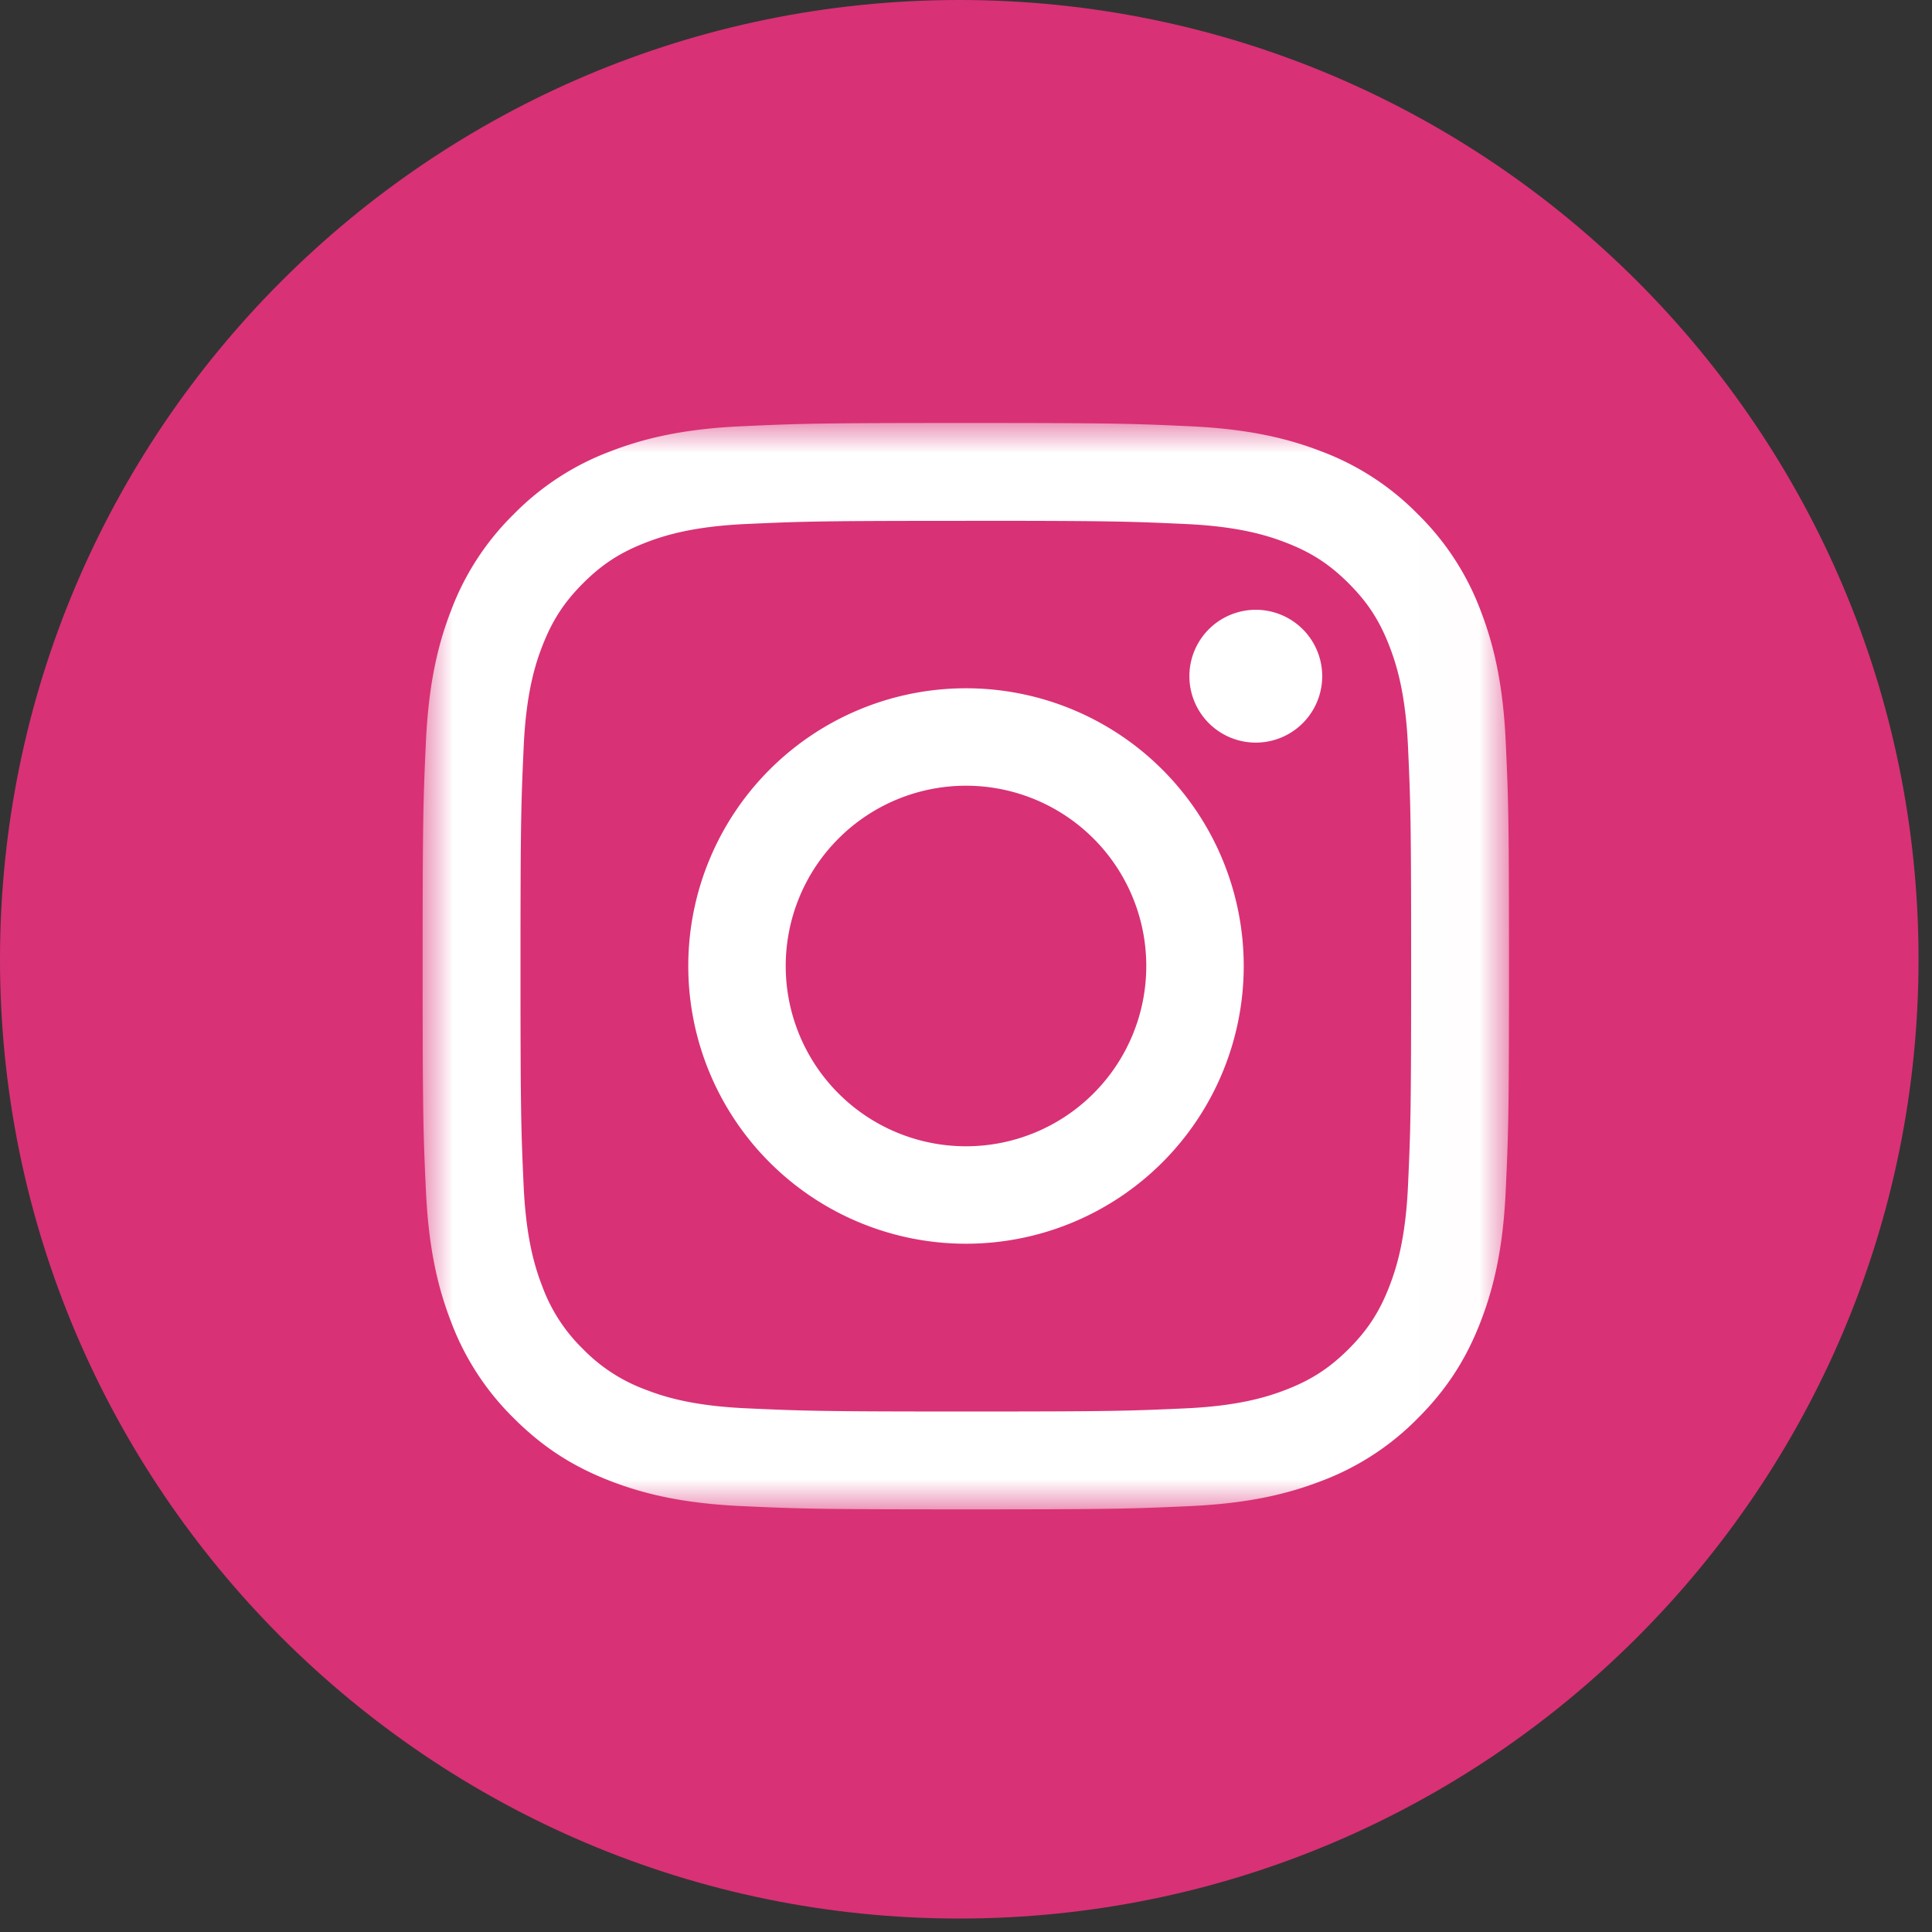<svg width="32" height="32" xmlns="http://www.w3.org/2000/svg" xmlns:xlink="http://www.w3.org/1999/xlink"><rect width="100%" height="100%" fill="#333333" stroke="none"/><defs><path id="a" d="M0 .006h17.994v17.992H0z"/></defs><g fill="none" fill-rule="evenodd"><path d="M15.889 0C7.128 0 0 7.128 0 15.889c0 8.76 7.128 15.888 15.889 15.888 8.76 0 15.888-7.128 15.888-15.888C31.777 7.128 24.65 0 15.89 0z" fill="#D93175" fill-rule="nonzero"/><g transform="translate(7 7)"><mask id="b" fill="#fff"><use xlink:href="#a"/></mask><path d="M8.997.006c-2.443 0-2.75.01-3.71.054-.957.043-1.611.196-2.183.418A4.41 4.41 0 0 0 1.51 1.516 4.41 4.41 0 0 0 .472 3.109C.25 3.682.098 4.336.054 5.293.01 6.253 0 6.56 0 9.003c0 2.443.01 2.75.054 3.71.044.957.196 1.611.418 2.183A4.41 4.41 0 0 0 1.51 16.49c.5.5 1.002.808 1.594 1.038.572.222 1.226.374 2.184.418.96.044 1.266.054 3.71.054 2.443 0 2.749-.01 3.709-.054.957-.044 1.611-.196 2.184-.418a4.41 4.41 0 0 0 1.593-1.038c.5-.5.808-1.002 1.038-1.594.222-.572.375-1.226.418-2.184.044-.96.054-1.266.054-3.71 0-2.443-.01-2.749-.054-3.709-.044-.957-.196-1.611-.418-2.184a4.41 4.41 0 0 0-1.038-1.593A4.41 4.41 0 0 0 14.891.478C14.318.256 13.664.104 12.707.06c-.96-.044-1.266-.054-3.71-.054zm0 1.62c2.402 0 2.687.01 3.636.053.877.04 1.353.187 1.67.31.42.163.72.358 1.035.673.315.315.51.615.673 1.035.123.317.27.793.31 1.67.043.949.052 1.234.052 3.636s-.009 2.687-.052 3.635c-.04.878-.187 1.354-.31 1.671-.163.42-.358.72-.673 1.035-.315.314-.615.51-1.035.673-.317.123-.793.27-1.67.31-.949.043-1.233.052-3.636.052-2.402 0-2.687-.01-3.635-.053-.878-.04-1.354-.186-1.671-.31a2.787 2.787 0 0 1-1.035-.672 2.788 2.788 0 0 1-.673-1.035c-.123-.317-.27-.793-.31-1.67-.043-.95-.052-1.234-.052-3.636s.01-2.687.053-3.636c.04-.877.186-1.353.31-1.67.163-.42.358-.72.672-1.035.315-.315.615-.51 1.035-.673.317-.123.793-.27 1.67-.31.95-.043 1.234-.052 3.636-.052z" fill="#FFF" mask="url(#b)"/></g><path d="M16 18.986a2.986 2.986 0 1 1 0-5.972 2.986 2.986 0 0 1 0 5.972zm0-7.586a4.6 4.6 0 1 0 0 9.2 4.6 4.6 0 0 0 0-9.2zM21.9 11.2a1.1 1.1 0 1 1-2.2 0 1.1 1.1 0 0 1 2.2 0" fill="#FFF"/></g></svg>